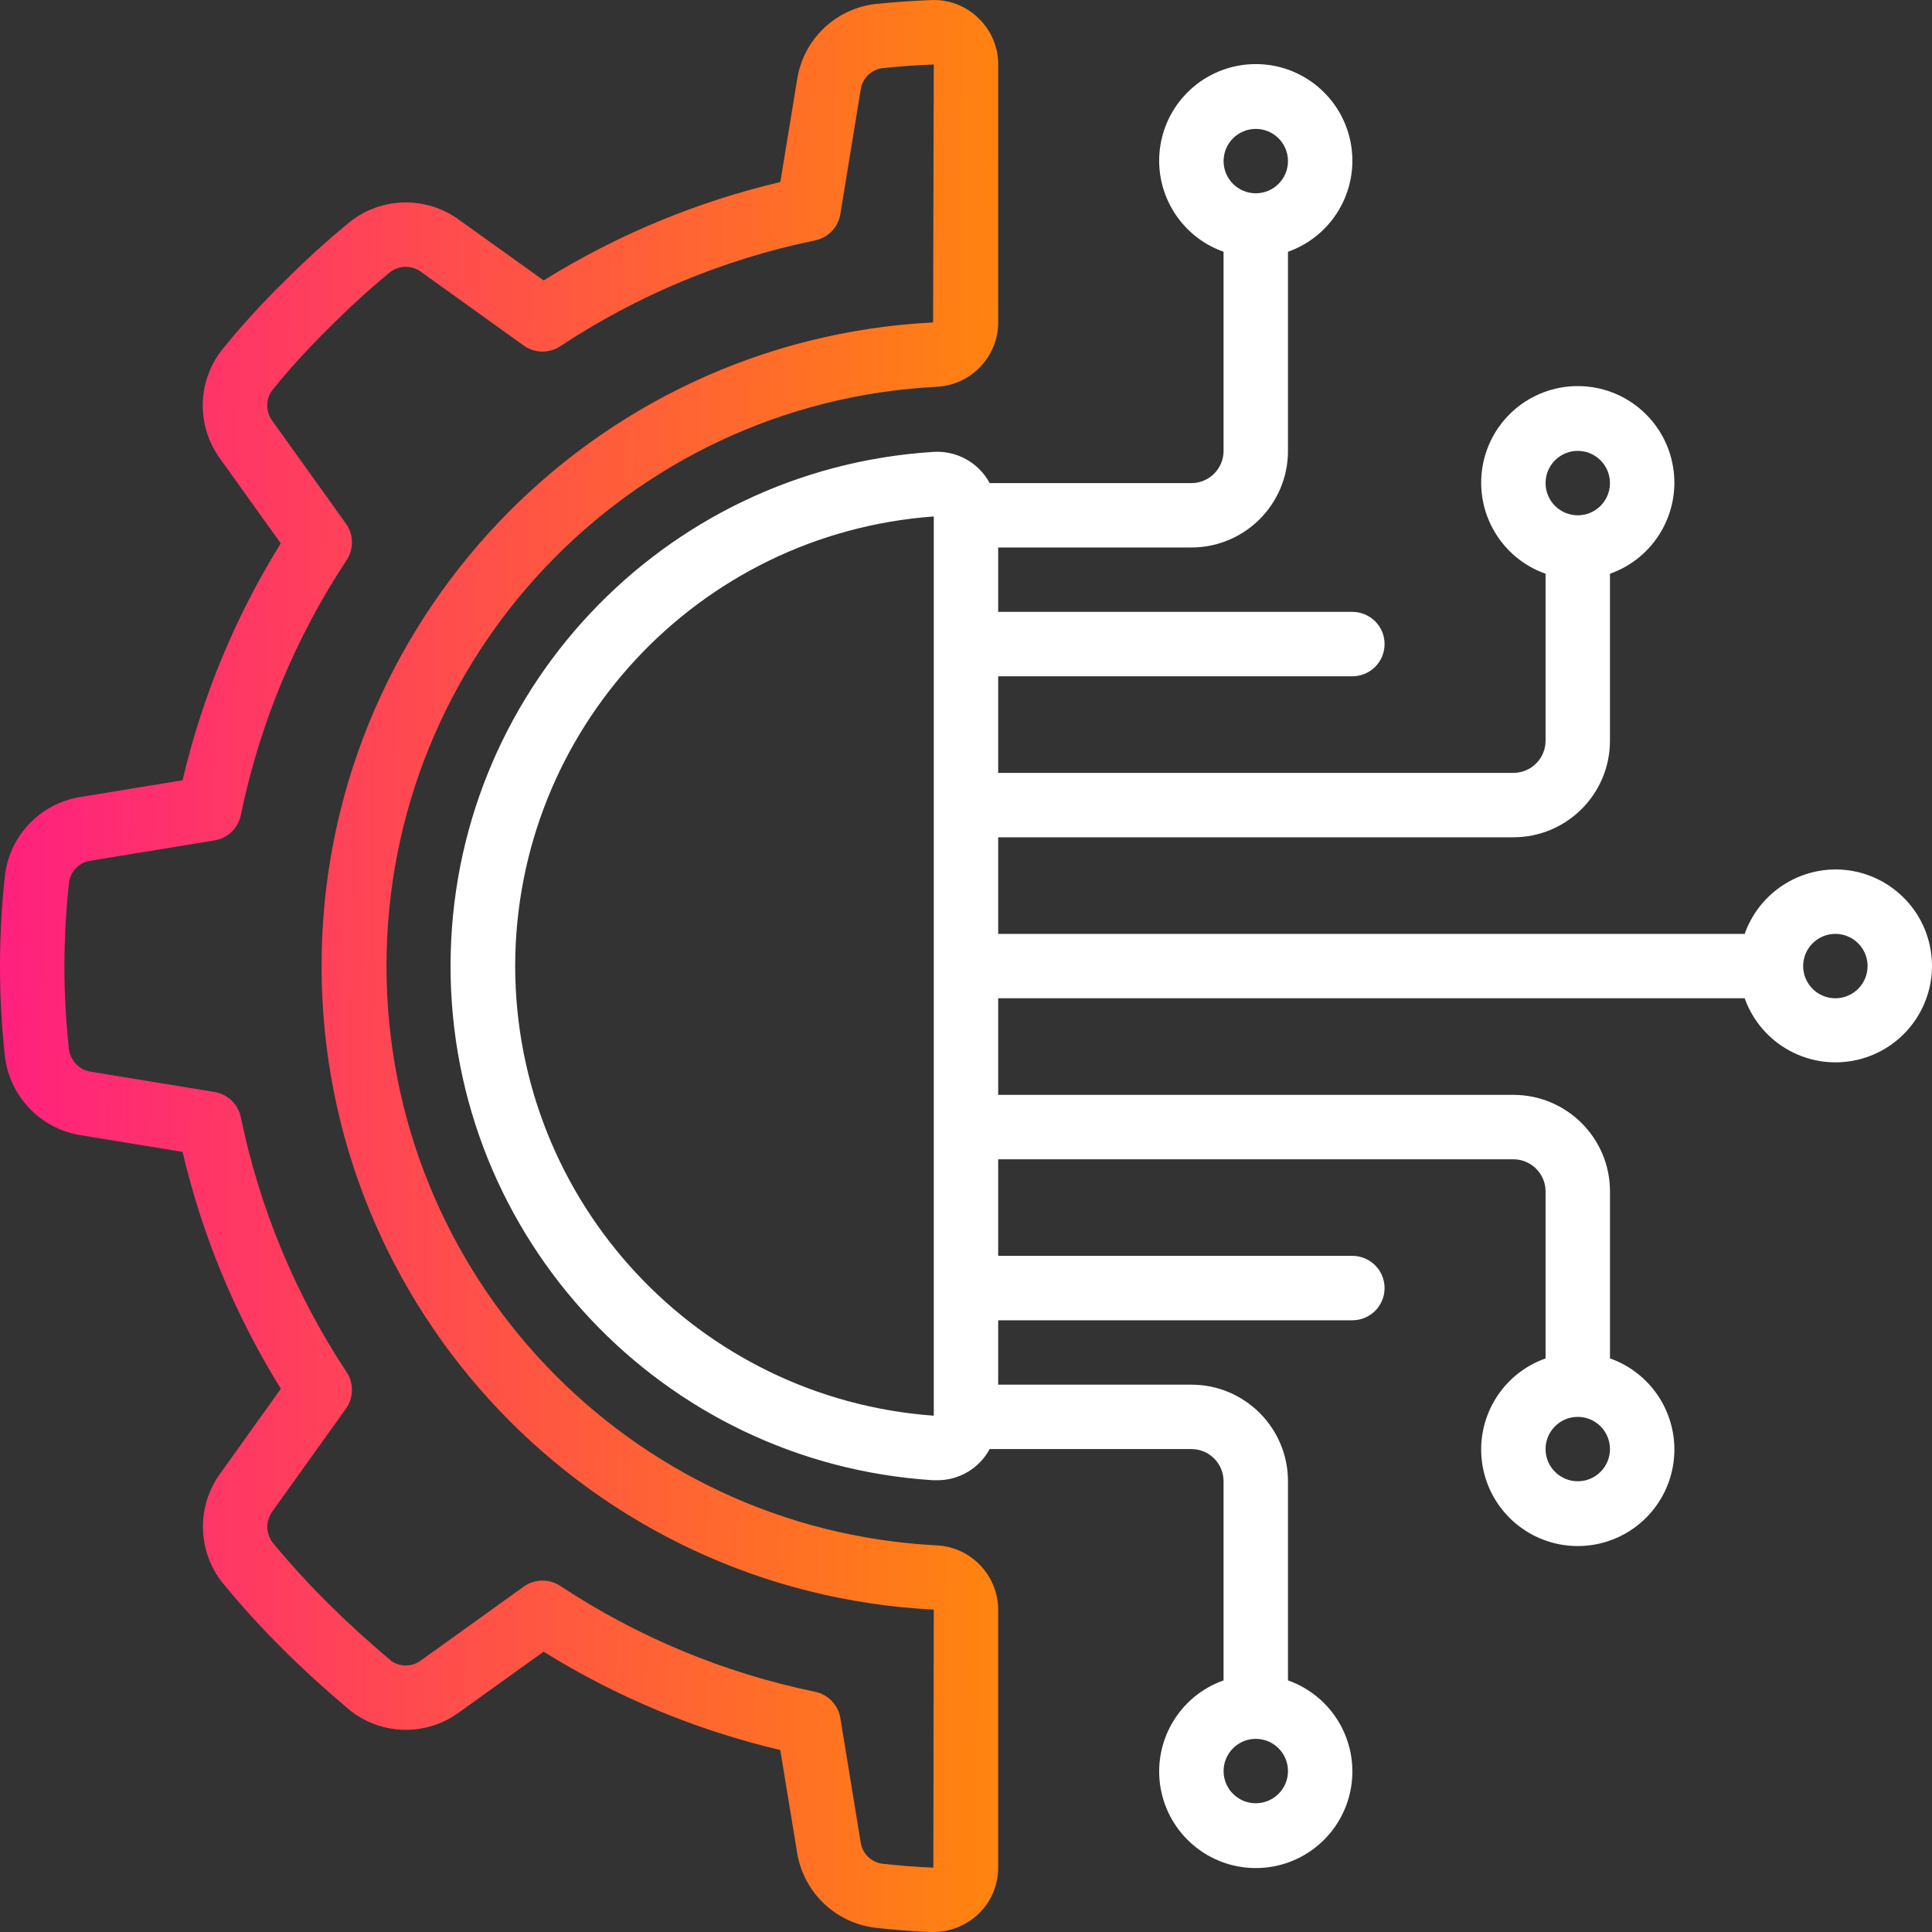 <svg width="64" height="64" viewBox="0 0 64 64" fill="none" xmlns="http://www.w3.org/2000/svg">
<rect x="0" y="0" width="64" height="64" fill="#333333" stroke="none"/>
<path d="M2.652 26.403C1.344 26.616 0.332 27.664 0.166 28.979C-0.053 30.971 -0.055 32.981 0.16 34.973C0.31 36.308 1.328 37.382 2.654 37.602L6.048 38.158C6.699 40.933 7.799 43.584 9.304 46.005L7.307 48.795C6.51 49.875 6.53 51.352 7.354 52.41C7.989 53.188 8.666 53.932 9.38 54.639C10.035 55.295 10.759 55.954 11.629 56.684C12.679 57.492 14.136 57.509 15.204 56.726L18.008 54.714C20.427 56.219 23.075 57.319 25.848 57.972L26.405 61.371C26.617 62.68 27.666 63.692 28.981 63.858C29.589 63.926 30.206 63.974 30.828 64H30.919C31.475 63.999 32.01 63.785 32.412 63.402C32.831 63.002 33.067 62.448 33.066 61.868V53.32C33.06 52.178 32.158 51.242 31.017 51.192C20.808 50.659 12.803 42.226 12.803 32.003C12.803 21.779 20.808 13.346 31.017 12.813C32.16 12.763 33.062 11.824 33.066 10.68V2.136C33.068 1.556 32.831 1.001 32.411 0.601C31.992 0.19 31.42 -0.027 30.834 0.003C30.213 0.027 29.597 0.072 28.966 0.136C27.651 0.305 26.607 1.324 26.406 2.634L25.85 6.03C23.077 6.683 20.429 7.784 18.01 9.289L15.206 7.281C14.128 6.493 12.657 6.516 11.604 7.339C10.831 7.972 10.091 8.645 9.386 9.354C8.661 10.063 7.978 10.815 7.341 11.605C6.527 12.656 6.506 14.119 7.29 15.193L9.3 18C7.797 20.421 6.698 23.072 6.048 25.847L2.652 26.403ZM7.978 26.998C8.598 23.986 9.787 21.119 11.483 18.553C11.726 18.184 11.716 17.703 11.458 17.344L9.025 13.947C8.8 13.65 8.794 13.242 9.009 12.938C9.594 12.213 10.221 11.524 10.887 10.874C11.535 10.22 12.215 9.599 12.925 9.014C13.23 8.781 13.654 8.781 13.959 9.014L17.351 11.448C17.711 11.705 18.191 11.714 18.56 11.47C21.124 9.774 23.989 8.584 27 7.964C27.433 7.875 27.766 7.528 27.838 7.092L28.509 2.984C28.557 2.615 28.84 2.322 29.206 2.26C29.77 2.201 30.342 2.159 30.933 2.136L30.91 10.681C19.554 11.261 10.645 20.641 10.652 32.012C10.658 43.382 19.576 52.752 30.933 53.32L30.918 61.868C30.345 61.845 29.778 61.8 29.218 61.737C28.85 61.683 28.561 61.393 28.51 61.024L27.838 56.915C27.766 56.478 27.433 56.131 27 56.042C23.989 55.421 21.124 54.231 18.56 52.535C18.191 52.292 17.71 52.301 17.351 52.558L13.956 54.995C13.667 55.22 13.264 55.231 12.963 55.021C12.179 54.361 11.5 53.741 10.887 53.13C10.233 52.484 9.613 51.805 9.028 51.095C8.798 50.788 8.798 50.365 9.028 50.058L11.459 46.664C11.716 46.305 11.726 45.824 11.483 45.456C9.787 42.889 8.598 40.023 7.978 37.011C7.888 36.578 7.542 36.245 7.106 36.173L2.999 35.5C2.617 35.437 2.324 35.127 2.282 34.742C2.082 32.907 2.084 31.056 2.288 29.222C2.341 28.854 2.631 28.564 2.999 28.512L7.105 27.84C7.542 27.768 7.89 27.433 7.978 26.998Z" fill="url(#paint0_linear_521_6257)"/>
<path d="M60.799 28.802C59.448 28.808 58.246 29.662 57.795 30.936H33.066V27.736H50.132C51.9 27.736 53.332 26.303 53.332 24.536V19.006C54.802 18.487 55.683 16.984 55.419 15.448C55.156 13.912 53.824 12.79 52.266 12.79C50.707 12.79 49.375 13.912 49.112 15.448C48.848 16.984 49.73 18.487 51.199 19.006V24.536C51.199 25.125 50.721 25.603 50.132 25.603H33.066V22.403H44.799C45.388 22.403 45.866 21.925 45.866 21.336C45.866 20.747 45.388 20.269 44.799 20.269H33.066V18.136H39.466C41.233 18.136 42.666 16.703 42.666 14.936V8.34C44.135 7.82 45.017 6.318 44.753 4.782C44.489 3.246 43.158 2.123 41.599 2.123C40.041 2.123 38.709 3.246 38.445 4.782C38.182 6.318 39.063 7.82 40.532 8.34V14.936C40.532 15.525 40.055 16.003 39.466 16.003H32.784C32.417 15.321 31.685 14.917 30.912 14.97C21.924 15.54 14.925 22.996 14.925 32.003C14.925 41.009 21.924 48.465 30.912 49.035H31.037C31.766 49.041 32.438 48.644 32.784 48.002H39.466C40.055 48.002 40.532 48.48 40.532 49.069V55.665C39.063 56.185 38.182 57.687 38.445 59.223C38.709 60.759 40.041 61.882 41.599 61.882C43.158 61.882 44.489 60.759 44.753 59.223C45.017 57.687 44.135 56.185 42.666 55.665V49.069C42.666 47.302 41.233 45.869 39.466 45.869H33.066V43.736H44.799C45.388 43.736 45.866 43.258 45.866 42.669C45.866 42.08 45.388 41.602 44.799 41.602H33.066V38.403H50.132C50.721 38.403 51.199 38.88 51.199 39.469V44.999C49.73 45.518 48.848 47.021 49.112 48.557C49.376 50.093 50.707 51.215 52.266 51.215C53.824 51.215 55.156 50.093 55.42 48.557C55.683 47.021 54.802 45.518 53.333 44.999V39.469C53.333 37.702 51.9 36.269 50.133 36.269H33.066V33.069H57.795C58.34 34.599 59.947 35.477 61.529 35.108C63.111 34.74 64.165 33.243 63.978 31.63C63.791 30.016 62.423 28.8 60.799 28.802ZM52.266 14.936C52.855 14.936 53.332 15.414 53.332 16.003C53.332 16.592 52.855 17.07 52.266 17.07C51.677 17.07 51.199 16.592 51.199 16.003C51.199 15.414 51.676 14.936 52.266 14.936ZM41.599 4.27C42.188 4.27 42.666 4.747 42.666 5.336C42.666 5.925 42.188 6.403 41.599 6.403C41.01 6.403 40.533 5.925 40.533 5.336C40.533 4.747 41.01 4.27 41.599 4.27ZM41.599 59.735C41.01 59.735 40.533 59.258 40.533 58.669C40.533 58.08 41.01 57.602 41.599 57.602C42.188 57.602 42.666 58.08 42.666 58.669C42.666 59.258 42.188 59.735 41.599 59.735ZM52.266 49.069C51.677 49.069 51.199 48.591 51.199 48.002C51.199 47.413 51.677 46.936 52.266 46.936C52.855 46.936 53.332 47.413 53.332 48.002C53.332 48.591 52.855 49.069 52.266 49.069ZM17.066 32.002C17.075 24.173 23.123 17.676 30.933 17.108V46.897C23.123 46.329 17.075 39.832 17.066 32.002ZM60.799 33.069C60.21 33.069 59.732 32.592 59.732 32.002C59.732 31.413 60.21 30.936 60.799 30.936C61.388 30.936 61.866 31.413 61.866 32.002C61.866 32.591 61.388 33.069 60.799 33.069Z" fill="white"/>
<defs>
<linearGradient id="paint0_linear_521_6257" x1="33.066" y1="8.727" x2="0.465" y2="8.373" gradientUnits="userSpaceOnUse">
<stop stop-color="#FF8310"/>
<stop offset="1" stop-color="#FF217E"/>
</linearGradient>
</defs>
</svg>
